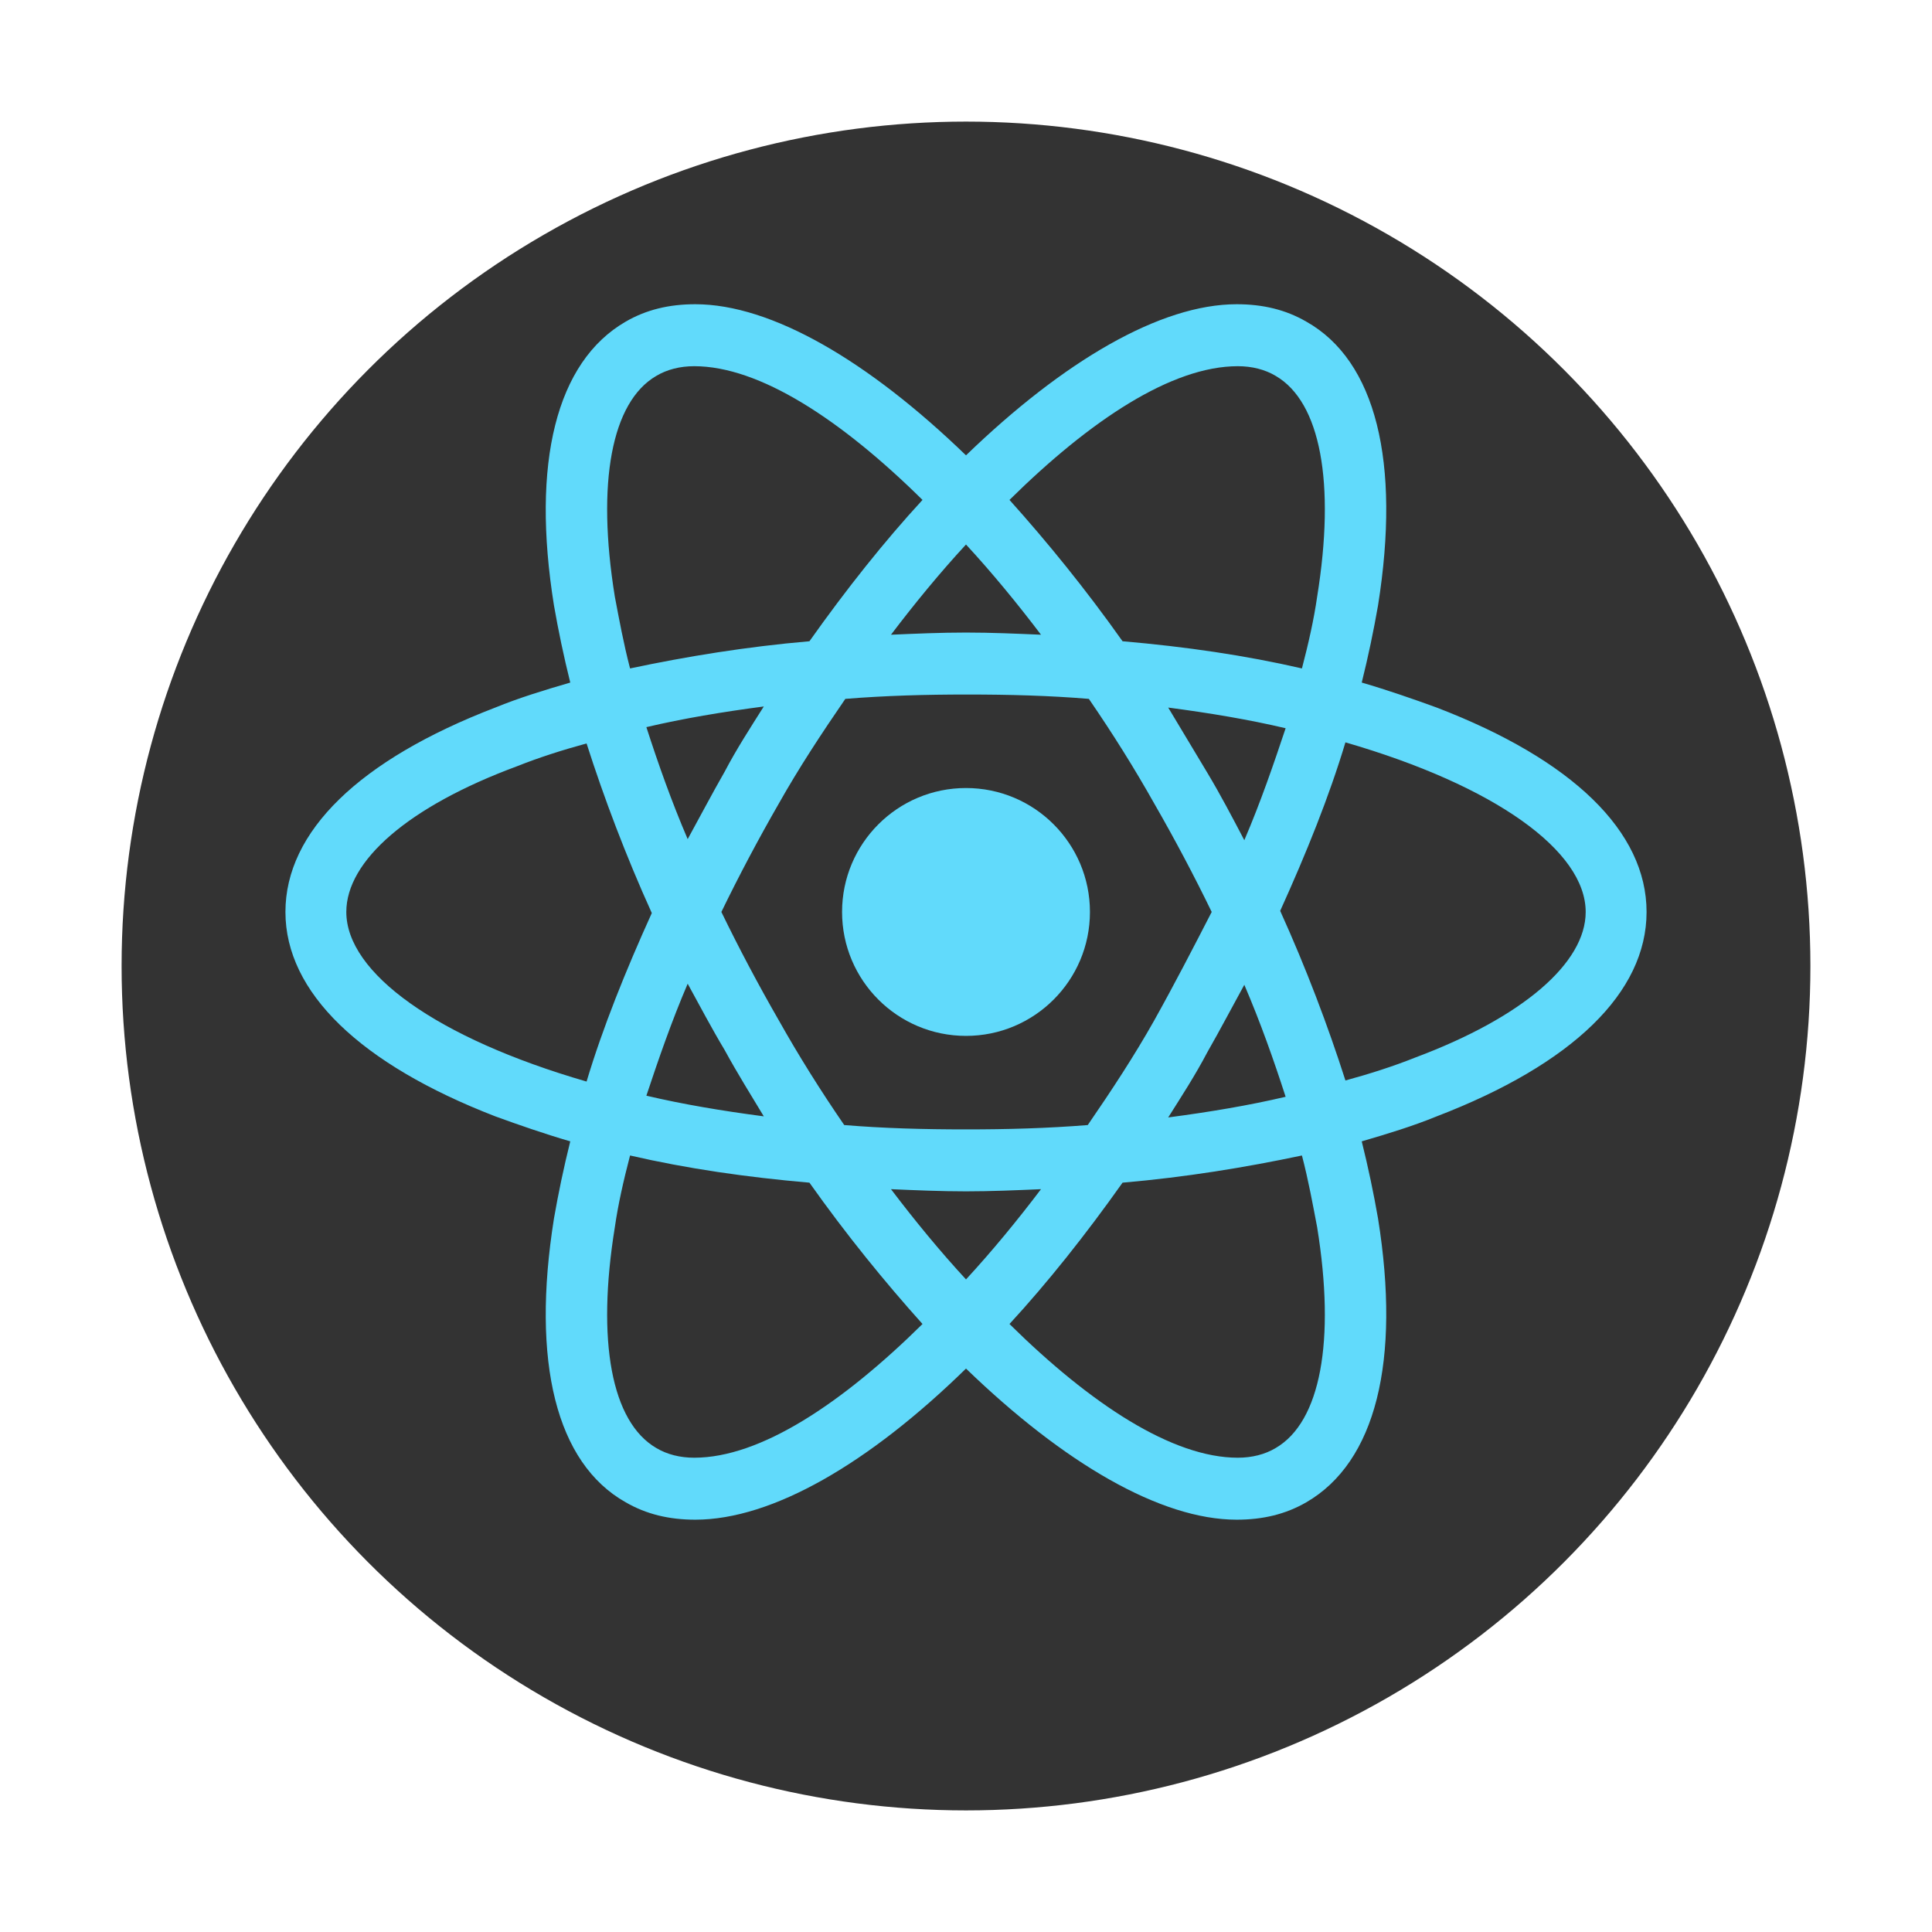 <svg width="143" height="143" viewBox="0 0 143 143" fill="none" xmlns="http://www.w3.org/2000/svg">
<g filter="url(#filter0_d_0_1)">
<circle cx="71.5" cy="67.5" r="62.5" fill="#333333"/>
</g>
<path d="M71.5 76.673C76.566 76.673 80.674 72.566 80.674 67.5C80.674 62.434 76.566 58.327 71.5 58.327C66.434 58.327 62.327 62.434 62.327 67.5C62.327 72.566 66.434 76.673 71.5 76.673Z" fill="#61DAFB"/>
<path d="M106.343 52.372C104.573 51.728 102.722 51.084 100.791 50.521C101.273 48.59 101.676 46.659 101.998 44.808C103.687 34.186 101.837 26.702 96.687 23.805C95.158 22.92 93.468 22.518 91.537 22.518C85.904 22.518 78.742 26.702 71.5 33.703C64.258 26.702 57.096 22.518 51.463 22.518C49.532 22.518 47.842 22.92 46.313 23.805C41.163 26.783 39.312 34.266 41.002 44.808C41.324 46.659 41.727 48.59 42.209 50.521C40.278 51.084 38.427 51.648 36.657 52.372C26.598 56.234 21.127 61.545 21.127 67.5C21.127 73.455 26.679 78.766 36.657 82.628C38.427 83.272 40.278 83.916 42.209 84.479C41.727 86.41 41.324 88.341 41.002 90.192C39.312 100.814 41.163 108.298 46.313 111.195C47.842 112.08 49.532 112.482 51.463 112.482C57.176 112.482 64.338 108.298 71.5 101.297C78.742 108.298 85.904 112.482 91.537 112.482C93.468 112.482 95.158 112.08 96.687 111.195C101.837 108.217 103.687 100.734 101.998 90.192C101.676 88.341 101.273 86.41 100.791 84.479C102.722 83.916 104.573 83.352 106.343 82.628C116.401 78.766 121.873 73.455 121.873 67.5C121.873 61.545 116.401 56.234 106.343 52.372V52.372ZM94.433 27.829C97.733 29.76 98.859 35.715 97.491 44.164C97.25 45.854 96.848 47.624 96.365 49.475C92.18 48.509 87.755 47.866 83.087 47.463C80.352 43.601 77.535 40.141 74.719 37.002C80.673 31.128 86.709 27.105 91.617 27.105C92.663 27.105 93.629 27.346 94.433 27.829V27.829ZM85.421 75.547C83.973 78.122 82.283 80.697 80.512 83.272C77.535 83.513 74.558 83.594 71.5 83.594C68.362 83.594 65.384 83.513 62.487 83.272C60.717 80.697 59.108 78.122 57.659 75.547C56.13 72.891 54.682 70.156 53.394 67.5C54.682 64.844 56.13 62.109 57.659 59.453C59.108 56.878 60.798 54.303 62.568 51.728C65.545 51.487 68.523 51.406 71.58 51.406C74.719 51.406 77.696 51.487 80.593 51.728C82.363 54.303 83.973 56.878 85.421 59.453C86.95 62.109 88.398 64.844 89.686 67.5C88.318 70.156 86.95 72.811 85.421 75.547ZM92.1 72.891C93.307 75.708 94.273 78.444 95.158 81.18C92.422 81.823 89.525 82.306 86.467 82.709C87.433 81.18 88.479 79.57 89.364 77.88C90.33 76.191 91.215 74.501 92.1 72.891ZM71.5 94.698C69.569 92.606 67.718 90.353 65.948 88.019C67.798 88.1 69.649 88.18 71.5 88.18C73.351 88.18 75.201 88.1 77.052 88.019C75.282 90.353 73.431 92.606 71.5 94.698ZM56.533 82.628C53.475 82.226 50.578 81.743 47.842 81.099C48.727 78.444 49.693 75.627 50.9 72.811C51.785 74.42 52.67 76.11 53.636 77.719C54.602 79.49 55.567 81.019 56.533 82.628V82.628ZM50.9 62.109C49.693 59.292 48.727 56.556 47.842 53.82C50.578 53.177 53.475 52.694 56.533 52.291C55.567 53.82 54.521 55.43 53.636 57.12C52.67 58.809 51.785 60.499 50.9 62.109V62.109ZM71.5 40.302C73.431 42.394 75.282 44.647 77.052 46.98C75.201 46.9 73.351 46.819 71.5 46.819C69.649 46.819 67.798 46.9 65.948 46.98C67.718 44.647 69.569 42.394 71.5 40.302ZM89.364 57.2L86.467 52.372C89.525 52.774 92.422 53.257 95.158 53.901C94.273 56.556 93.307 59.373 92.1 62.189C91.215 60.499 90.33 58.809 89.364 57.2ZM45.508 44.164C44.141 35.715 45.267 29.76 48.566 27.829C49.371 27.346 50.337 27.105 51.383 27.105C56.211 27.105 62.246 31.048 68.281 37.002C65.465 40.06 62.648 43.601 59.912 47.463C55.245 47.866 50.819 48.59 46.635 49.475C46.152 47.624 45.83 45.854 45.508 44.164V44.164ZM25.633 67.5C25.633 63.718 30.219 59.694 38.266 56.717C39.876 56.073 41.646 55.51 43.416 55.027C44.704 59.051 46.313 63.316 48.244 67.581C46.313 71.845 44.623 76.03 43.416 80.053C32.312 76.834 25.633 72.006 25.633 67.5ZM48.566 107.171C45.267 105.24 44.141 99.285 45.508 90.836C45.75 89.146 46.152 87.376 46.635 85.525C50.819 86.491 55.245 87.134 59.912 87.537C62.648 91.399 65.465 94.859 68.281 97.998C62.327 103.872 56.291 107.895 51.383 107.895C50.337 107.895 49.371 107.654 48.566 107.171ZM97.491 90.836C98.859 99.285 97.733 105.24 94.433 107.171C93.629 107.654 92.663 107.895 91.617 107.895C86.789 107.895 80.754 103.952 74.719 97.998C77.535 94.94 80.352 91.399 83.087 87.537C87.755 87.134 92.18 86.41 96.365 85.525C96.848 87.376 97.169 89.146 97.491 90.836V90.836ZM104.733 78.283C103.124 78.927 101.354 79.49 99.584 79.973C98.296 75.949 96.687 71.684 94.755 67.419C96.687 63.155 98.376 58.97 99.584 54.947C110.688 58.166 117.367 62.994 117.367 67.5C117.367 71.282 112.7 75.305 104.733 78.283Z" fill="#61DAFB"/>
<defs>
<filter id="filter0_d_0_1" x="0" y="0" width="143" height="143" filterUnits="userSpaceOnUse" color-interpolation-filters="sRGB">
<feFlood flood-opacity="0" result="BackgroundImageFix"/>
<feColorMatrix in="SourceAlpha" type="matrix" values="0 0 0 0 0 0 0 0 0 0 0 0 0 0 0 0 0 0 127 0" result="hardAlpha"/>
<feMorphology radius="5" operator="dilate" in="SourceAlpha" result="effect1_dropShadow_0_1"/>
<feOffset dy="4"/>
<feGaussianBlur stdDeviation="2"/>
<feComposite in2="hardAlpha" operator="out"/>
<feColorMatrix type="matrix" values="0 0 0 0 0 0 0 0 0 0 0 0 0 0 0 0 0 0 0.06 0"/>
<feBlend mode="normal" in2="BackgroundImageFix" result="effect1_dropShadow_0_1"/>
<feBlend mode="normal" in="SourceGraphic" in2="effect1_dropShadow_0_1" result="shape"/>
</filter>
</defs>
</svg>
